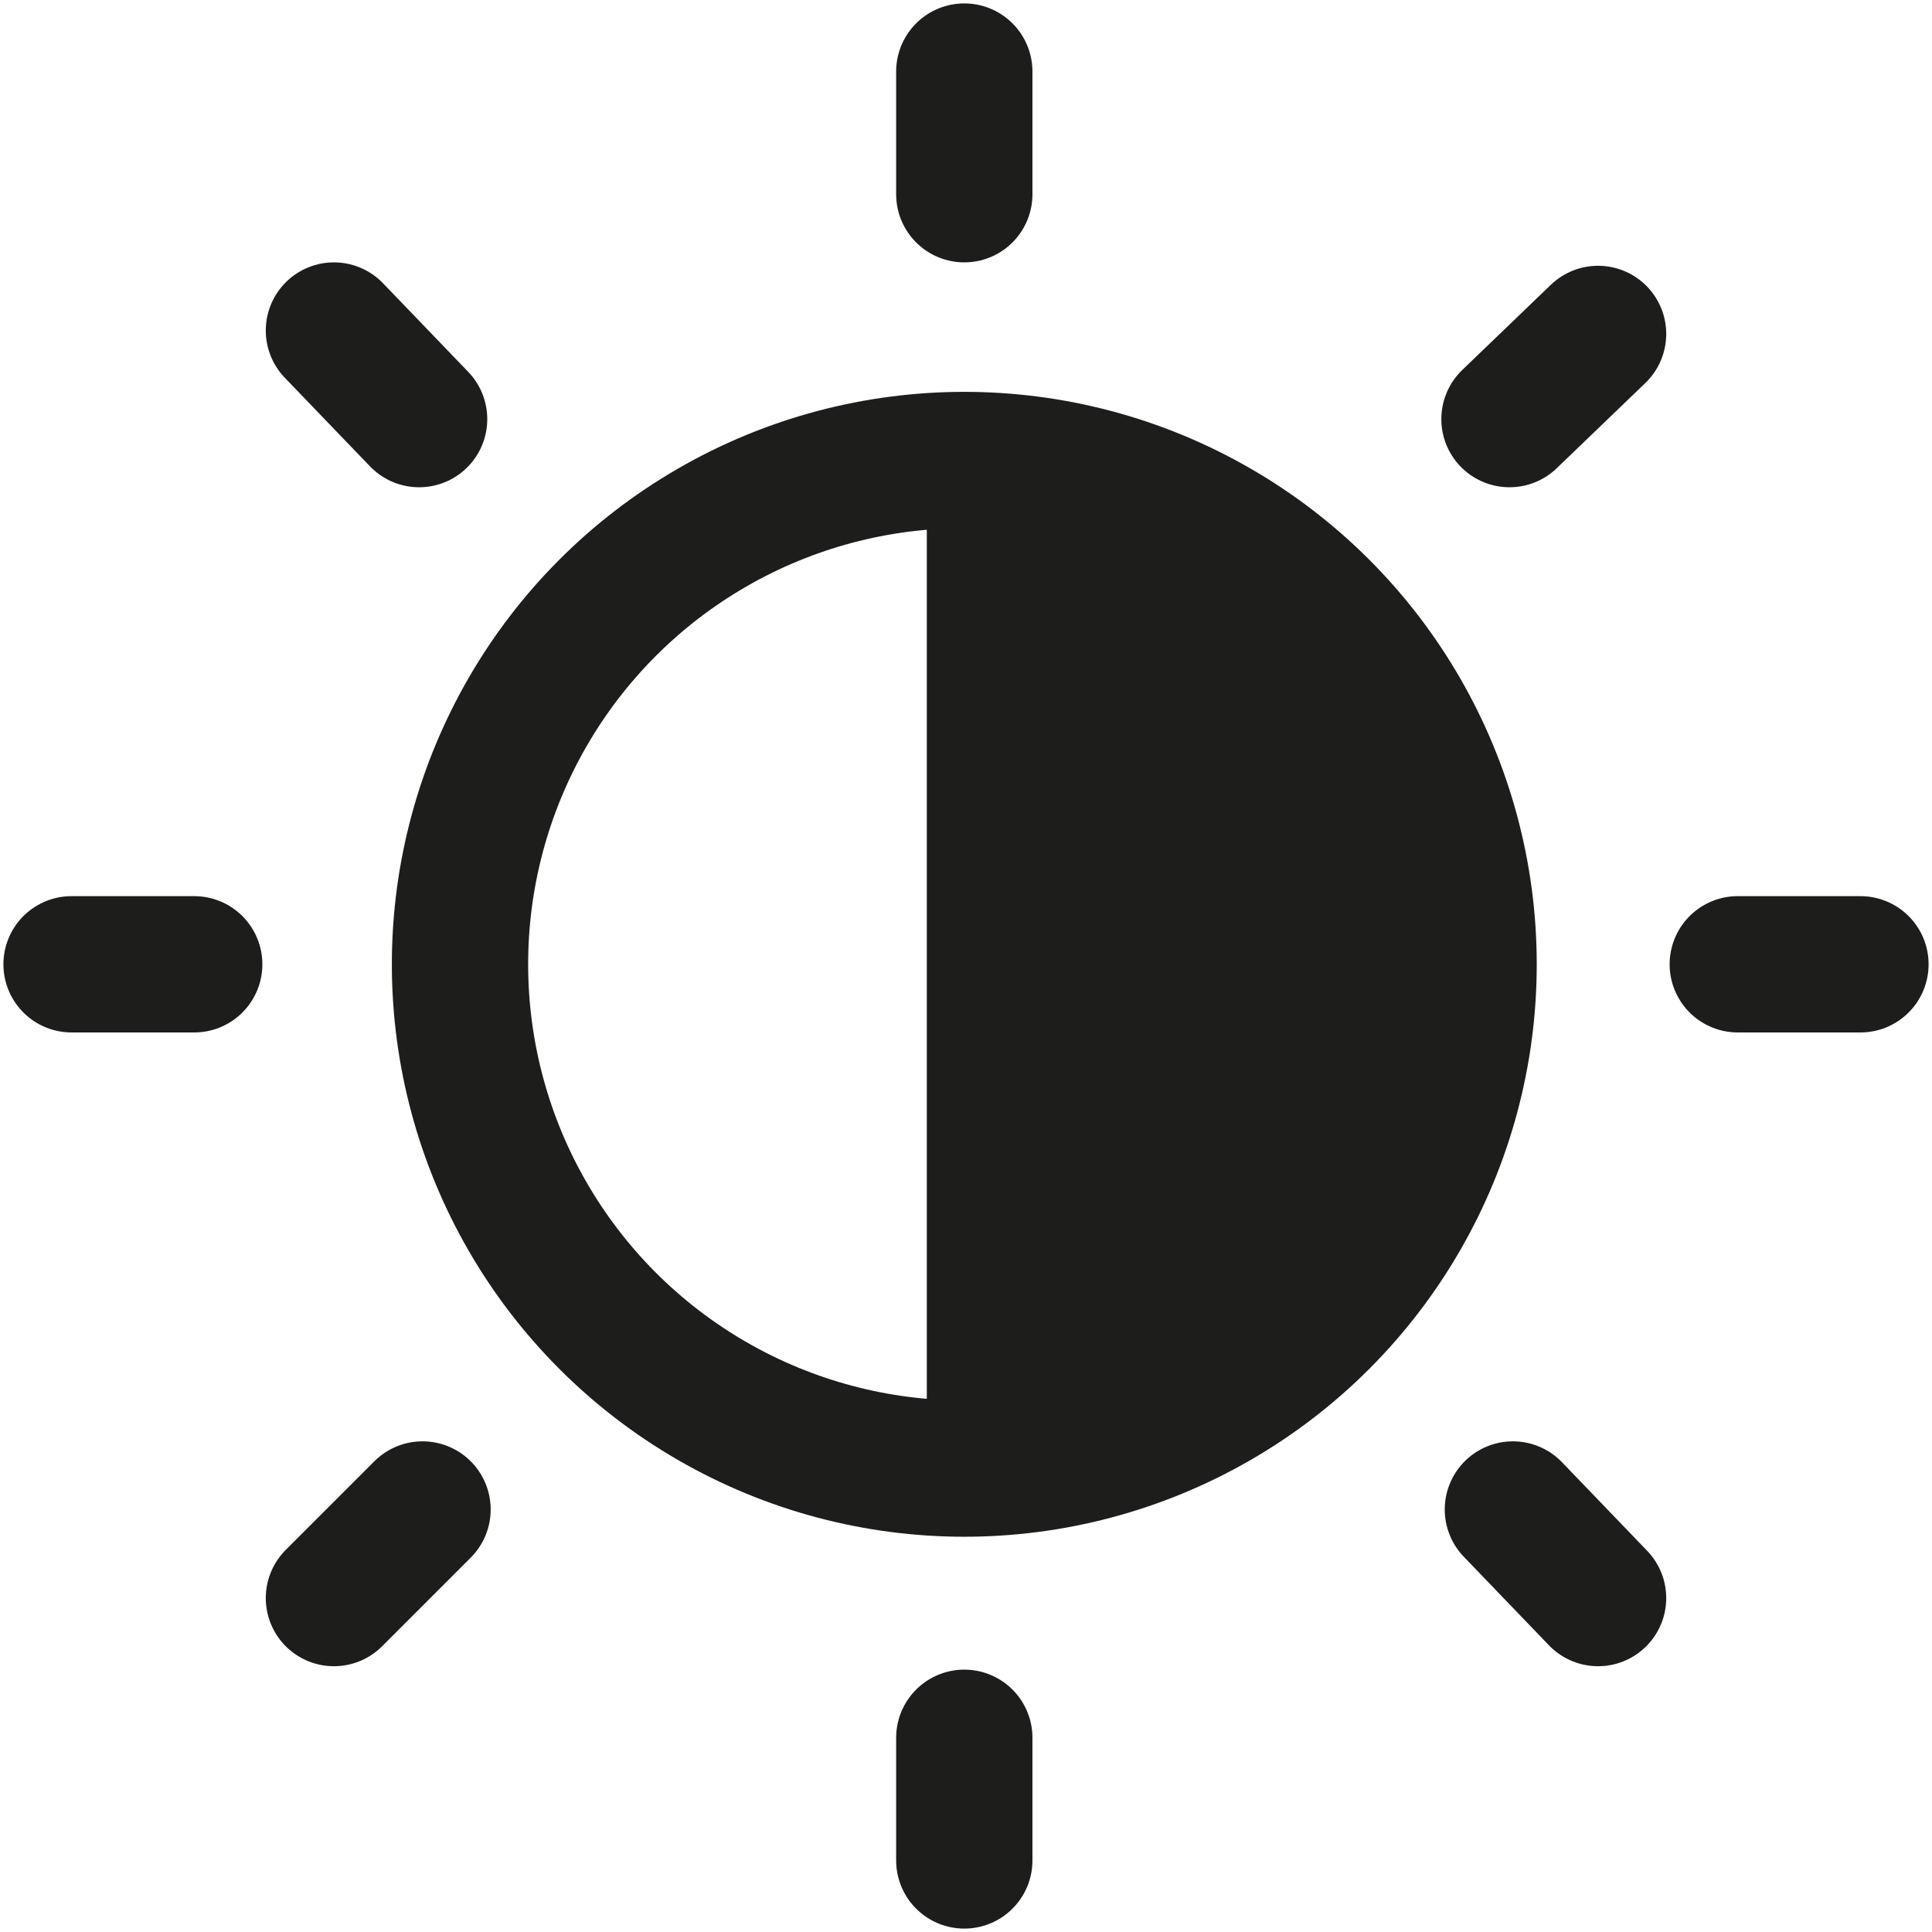 <?xml version="1.0" encoding="UTF-8"?>
<svg id="Calque_1" data-name="Calque 1" xmlns="http://www.w3.org/2000/svg" version="1.1" viewBox="0 0 56.7 56.7">
  <defs>
    <style>
      .cls-1 {
        stroke-linecap: round;
      }

      .cls-1, .cls-2 {
        fill: none;
        stroke: #1d1d1b;
        stroke-miterlimit: 10;
        stroke-width: 4px;
      }

      .cls-3 {
        fill: #1d1d1b;
        stroke-width: 0px;
      }
    </style>
  </defs>
  <circle class="cls-2" cx="28.3" cy="28.3" r="14.8"/>
  <line class="cls-1" x1="28.3" y1="2.1" x2="28.3" y2="5.7"/>
  <line class="cls-1" x1="28.3" y1="51" x2="28.3" y2="54.6"/>
  <line class="cls-1" x1="2.1" y1="28.3" x2="5.7" y2="28.3"/>
  <line class="cls-1" x1="51" y1="28.3" x2="54.6" y2="28.3"/>
  <line class="cls-1" x1="9.8" y1="9.7" x2="12.3" y2="12.3"/>
  <line class="cls-1" x1="44.4" y1="44.3" x2="46.9" y2="46.9"/>
  <line class="cls-1" x1="9.8" y1="46.9" x2="12.4" y2="44.3"/>
  <line class="cls-1" x1="44.3" y1="12.3" x2="46.9" y2="9.8"/>
  <path class="cls-3" d="M27.2,13.5v29.6c8.7,0,15.9-6.7,15.9-14.8,0-8.1-7.2-14.8-15.9-14.8Z"/>
</svg>